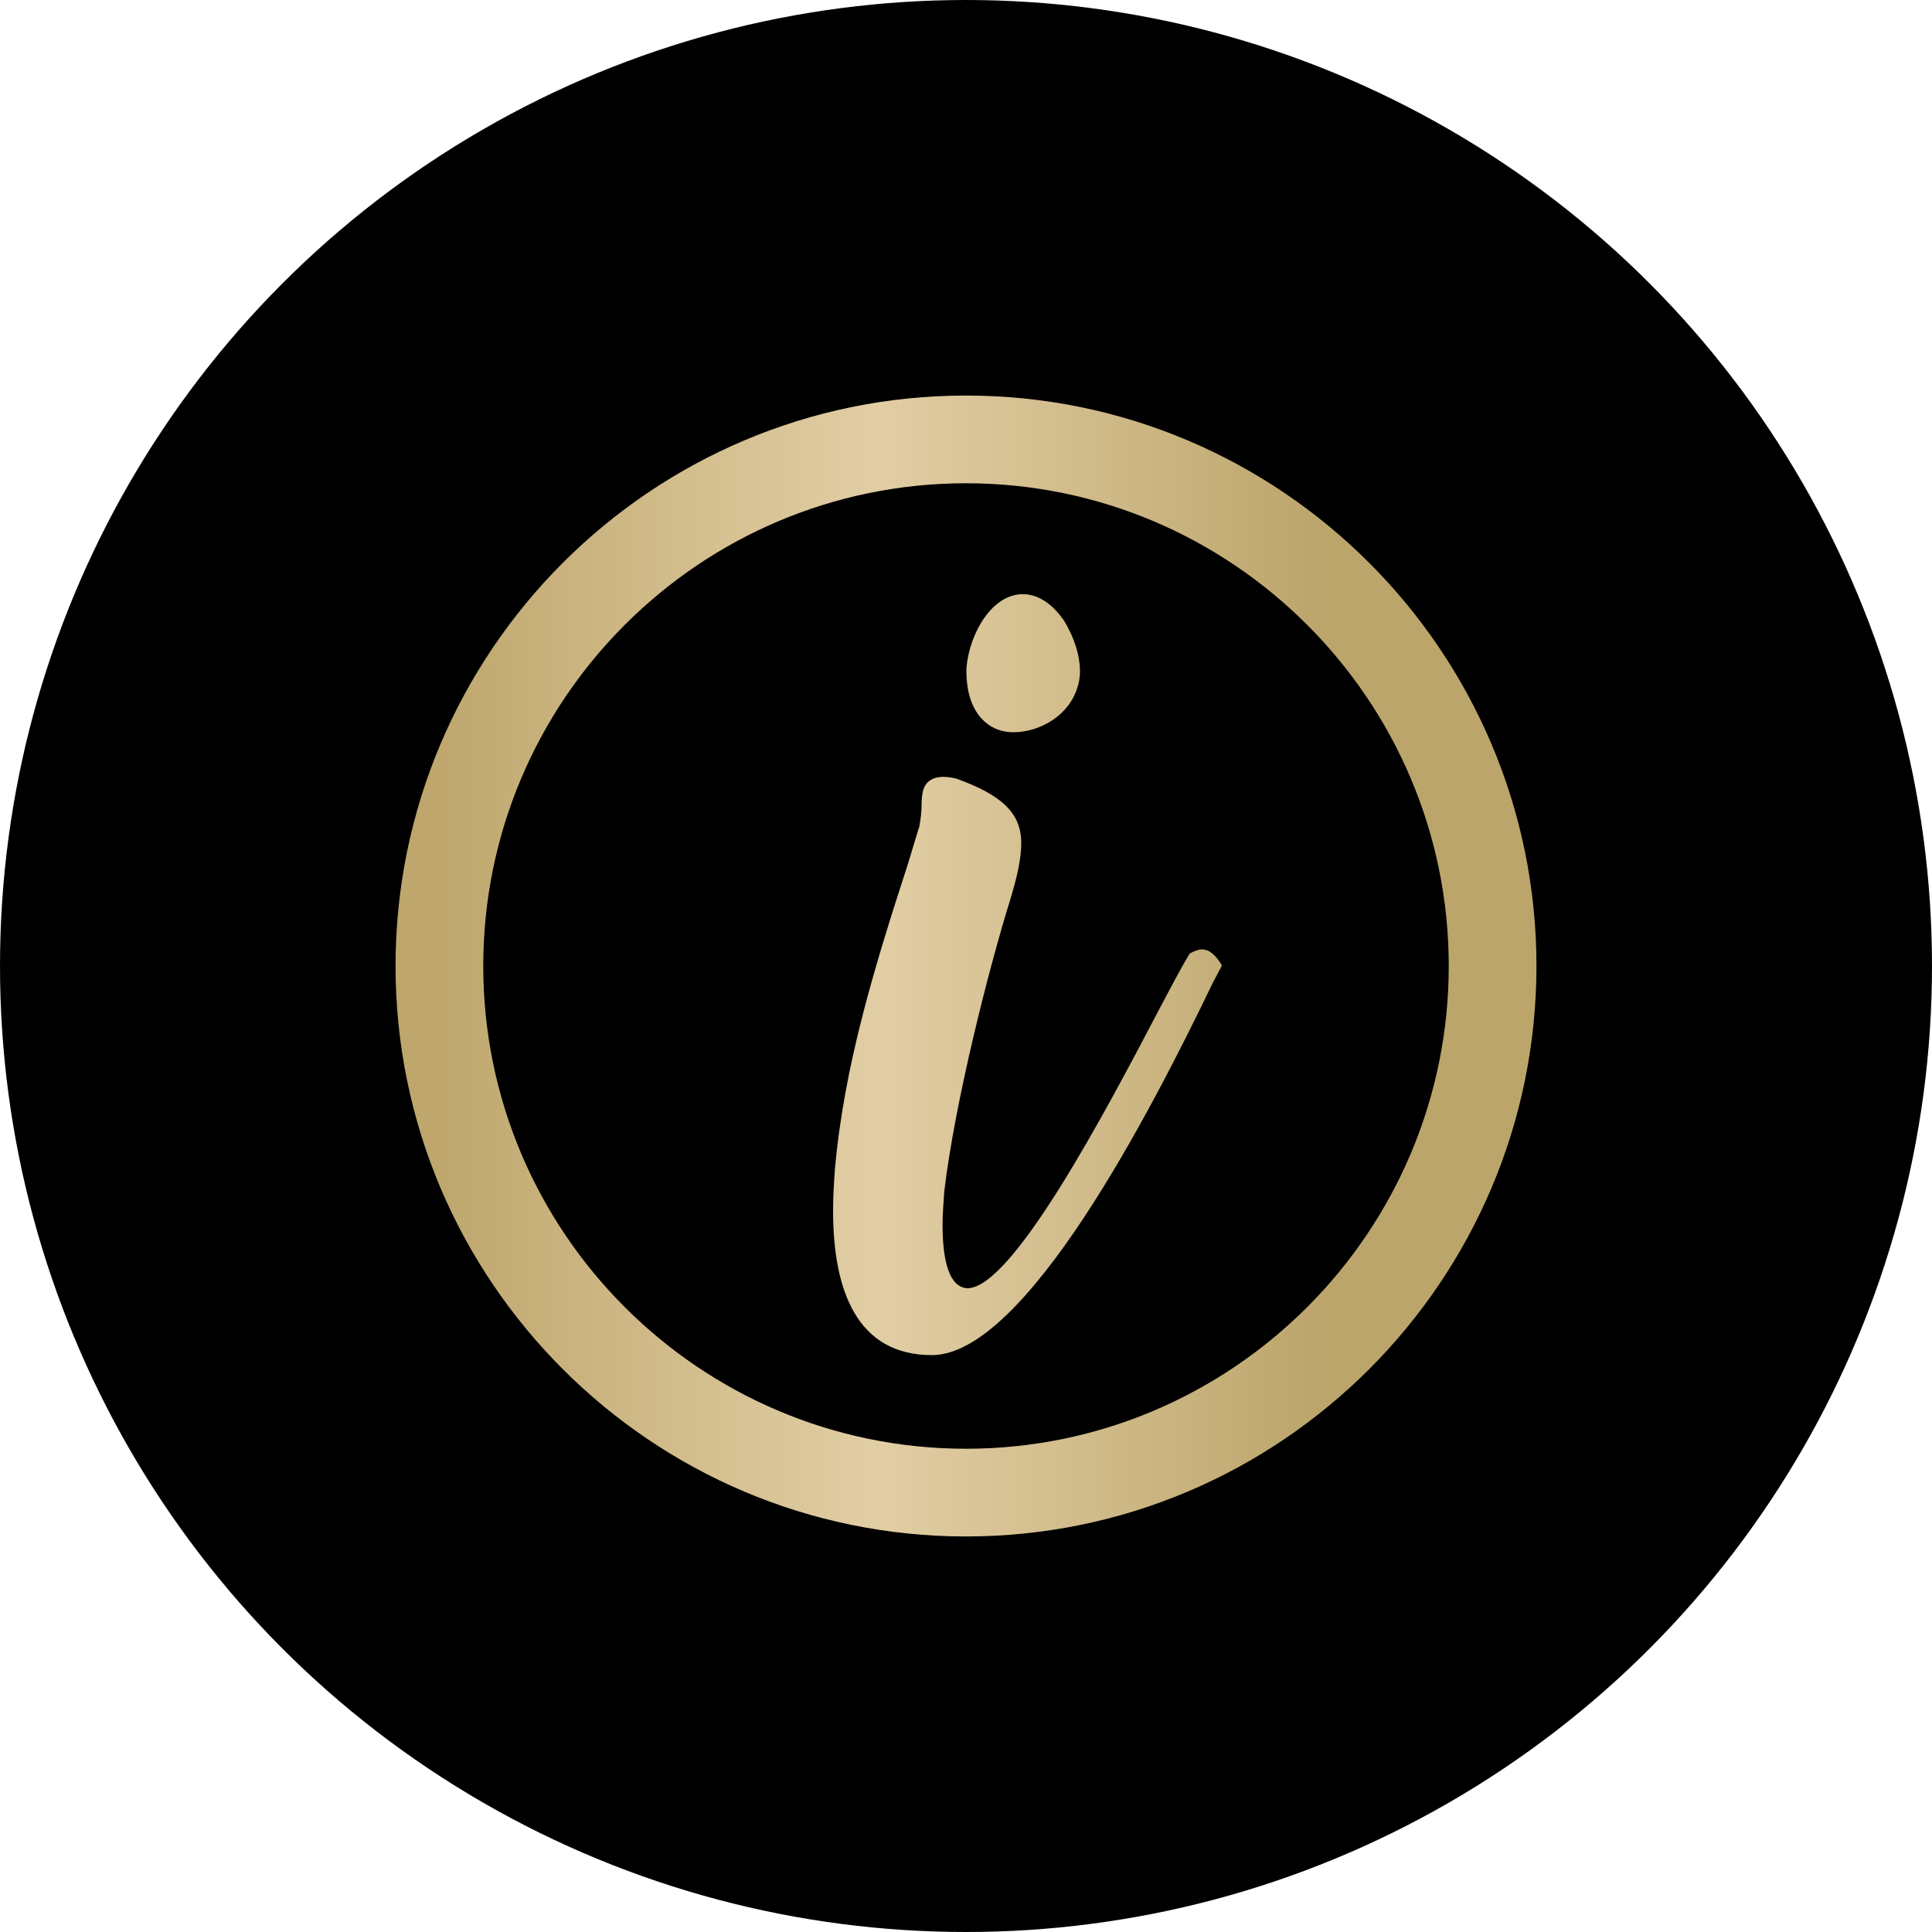 <?xml version="1.0" encoding="utf-8"?>
<!-- Generator: Adobe Illustrator 25.0.1, SVG Export Plug-In . SVG Version: 6.00 Build 0)  -->
<svg version="1.1" id="Layer_1" xmlns="http://www.w3.org/2000/svg" xmlns:xlink="http://www.w3.org/1999/xlink" x="0px" y="0px"
	 viewBox="0 0 150 150" style="enable-background:new 0 0 150 150;" xml:space="preserve">
<style type="text/css">
	.st0{fill:url(#SVGID_1_);}
	.st1{fill:url(#SVGID_2_);}
	.st2{fill:url(#SVGID_3_);}
	.st3{fill:url(#SVGID_4_);}
	.st4{fill:url(#SVGID_5_);}
	.st5{fill:url(#SVGID_6_);}
	.st6{fill:url(#SVGID_7_);}
	.st7{fill:url(#SVGID_8_);}
	.st8{fill:url(#SVGID_9_);}
	.st9{fill:url(#SVGID_10_);}
	.st10{fill:url(#SVGID_11_);}
	.st11{fill:url(#SVGID_12_);}
	.st12{fill:url(#SVGID_13_);}
	.st13{fill:url(#SVGID_14_);}
	.st14{fill:url(#SVGID_15_);}
	.st15{fill:url(#SVGID_16_);}
	.st16{fill:url(#SVGID_17_);}
	.st17{fill:url(#SVGID_18_);}
	.st18{fill:#FF2E39;}
	.st19{fill:url(#SVGID_19_);}
	.st20{fill:url(#SVGID_20_);}
	.st21{fill:url(#SVGID_21_);}
	.st22{fill:url(#SVGID_22_);}
	.st23{fill:url(#SVGID_23_);}
	.st24{fill:url(#SVGID_24_);}
	.st25{fill:url(#SVGID_25_);}
	.st26{fill:url(#SVGID_26_);}
</style>
<circle cx="75" cy="75" r="75"/>
<g>
	<g>
		<linearGradient id="SVGID_1_" gradientUnits="userSpaceOnUse" x1="33.372" y1="75" x2="102.719" y2="75">
			<stop  offset="0" style="stop-color:#BEA66C"/>
			<stop  offset="0.501" style="stop-color:#E2CEA5"/>
			<stop  offset="1" style="stop-color:#BCA56B"/>
		</linearGradient>
		<path class="st0" d="M75,119.29c-24.42,0-44.29-19.87-44.29-44.29S50.58,30.71,75,30.71S119.29,50.58,119.29,75
			S99.42,119.29,75,119.29z M75,37.52c-20.66,0-37.48,16.81-37.48,37.48S54.34,112.48,75,112.48S112.48,95.66,112.48,75
			S95.66,37.52,75,37.52z"/>
	</g>
	<g>
		<g>
			<linearGradient id="SVGID_2_" gradientUnits="userSpaceOnUse" x1="33.372" y1="75.653" x2="102.719" y2="75.653">
				<stop  offset="0" style="stop-color:#BEA66C"/>
				<stop  offset="0.501" style="stop-color:#E2CEA5"/>
				<stop  offset="1" style="stop-color:#BCA56B"/>
			</linearGradient>
			<path class="st1" d="M71.36,64.27c0.13-0.69,0.19-1.31,0.19-1.75c0-0.56,0.06-0.93,0.13-1.18c0.31-1.06,1.43-1.19,2.62-0.87
				c3.43,1.25,4.99,2.62,4.99,4.99c0,1.19-0.31,2.56-0.81,4.24c-1.68,5.36-4.36,15.9-5.17,22.83c-0.06,0.81-0.13,1.87-0.13,2.56
				c0,2.93,0.56,4.86,1.93,4.93c3.49,0,10.73-13.72,14.78-21.45c1.06-2,1.87-3.55,2.49-4.55c0.38-0.19,0.69-0.31,0.93-0.31
				c0.62,0,1.12,0.5,1.56,1.25l-0.69,1.31c-4.86,10.1-14.59,28.94-21.83,28.94c-5.8,0-7.67-4.99-7.67-11.22c0-1,0.06-2.06,0.13-3.06
				c0.69-8.11,3.12-15.97,5.67-23.82l0.87-2.87V64.27z M83.84,52.42c-0.25,2.81-2.87,4.43-5.18,4.43c-2,0-3.74-1.62-3.62-5.05
				c0.25-2.68,2-5.67,4.37-5.67c1.06,0,2.24,0.62,3.24,2.12C83.59,49.86,83.9,51.24,83.84,52.42z"/>
		</g>
	</g>
</g>
</svg>
